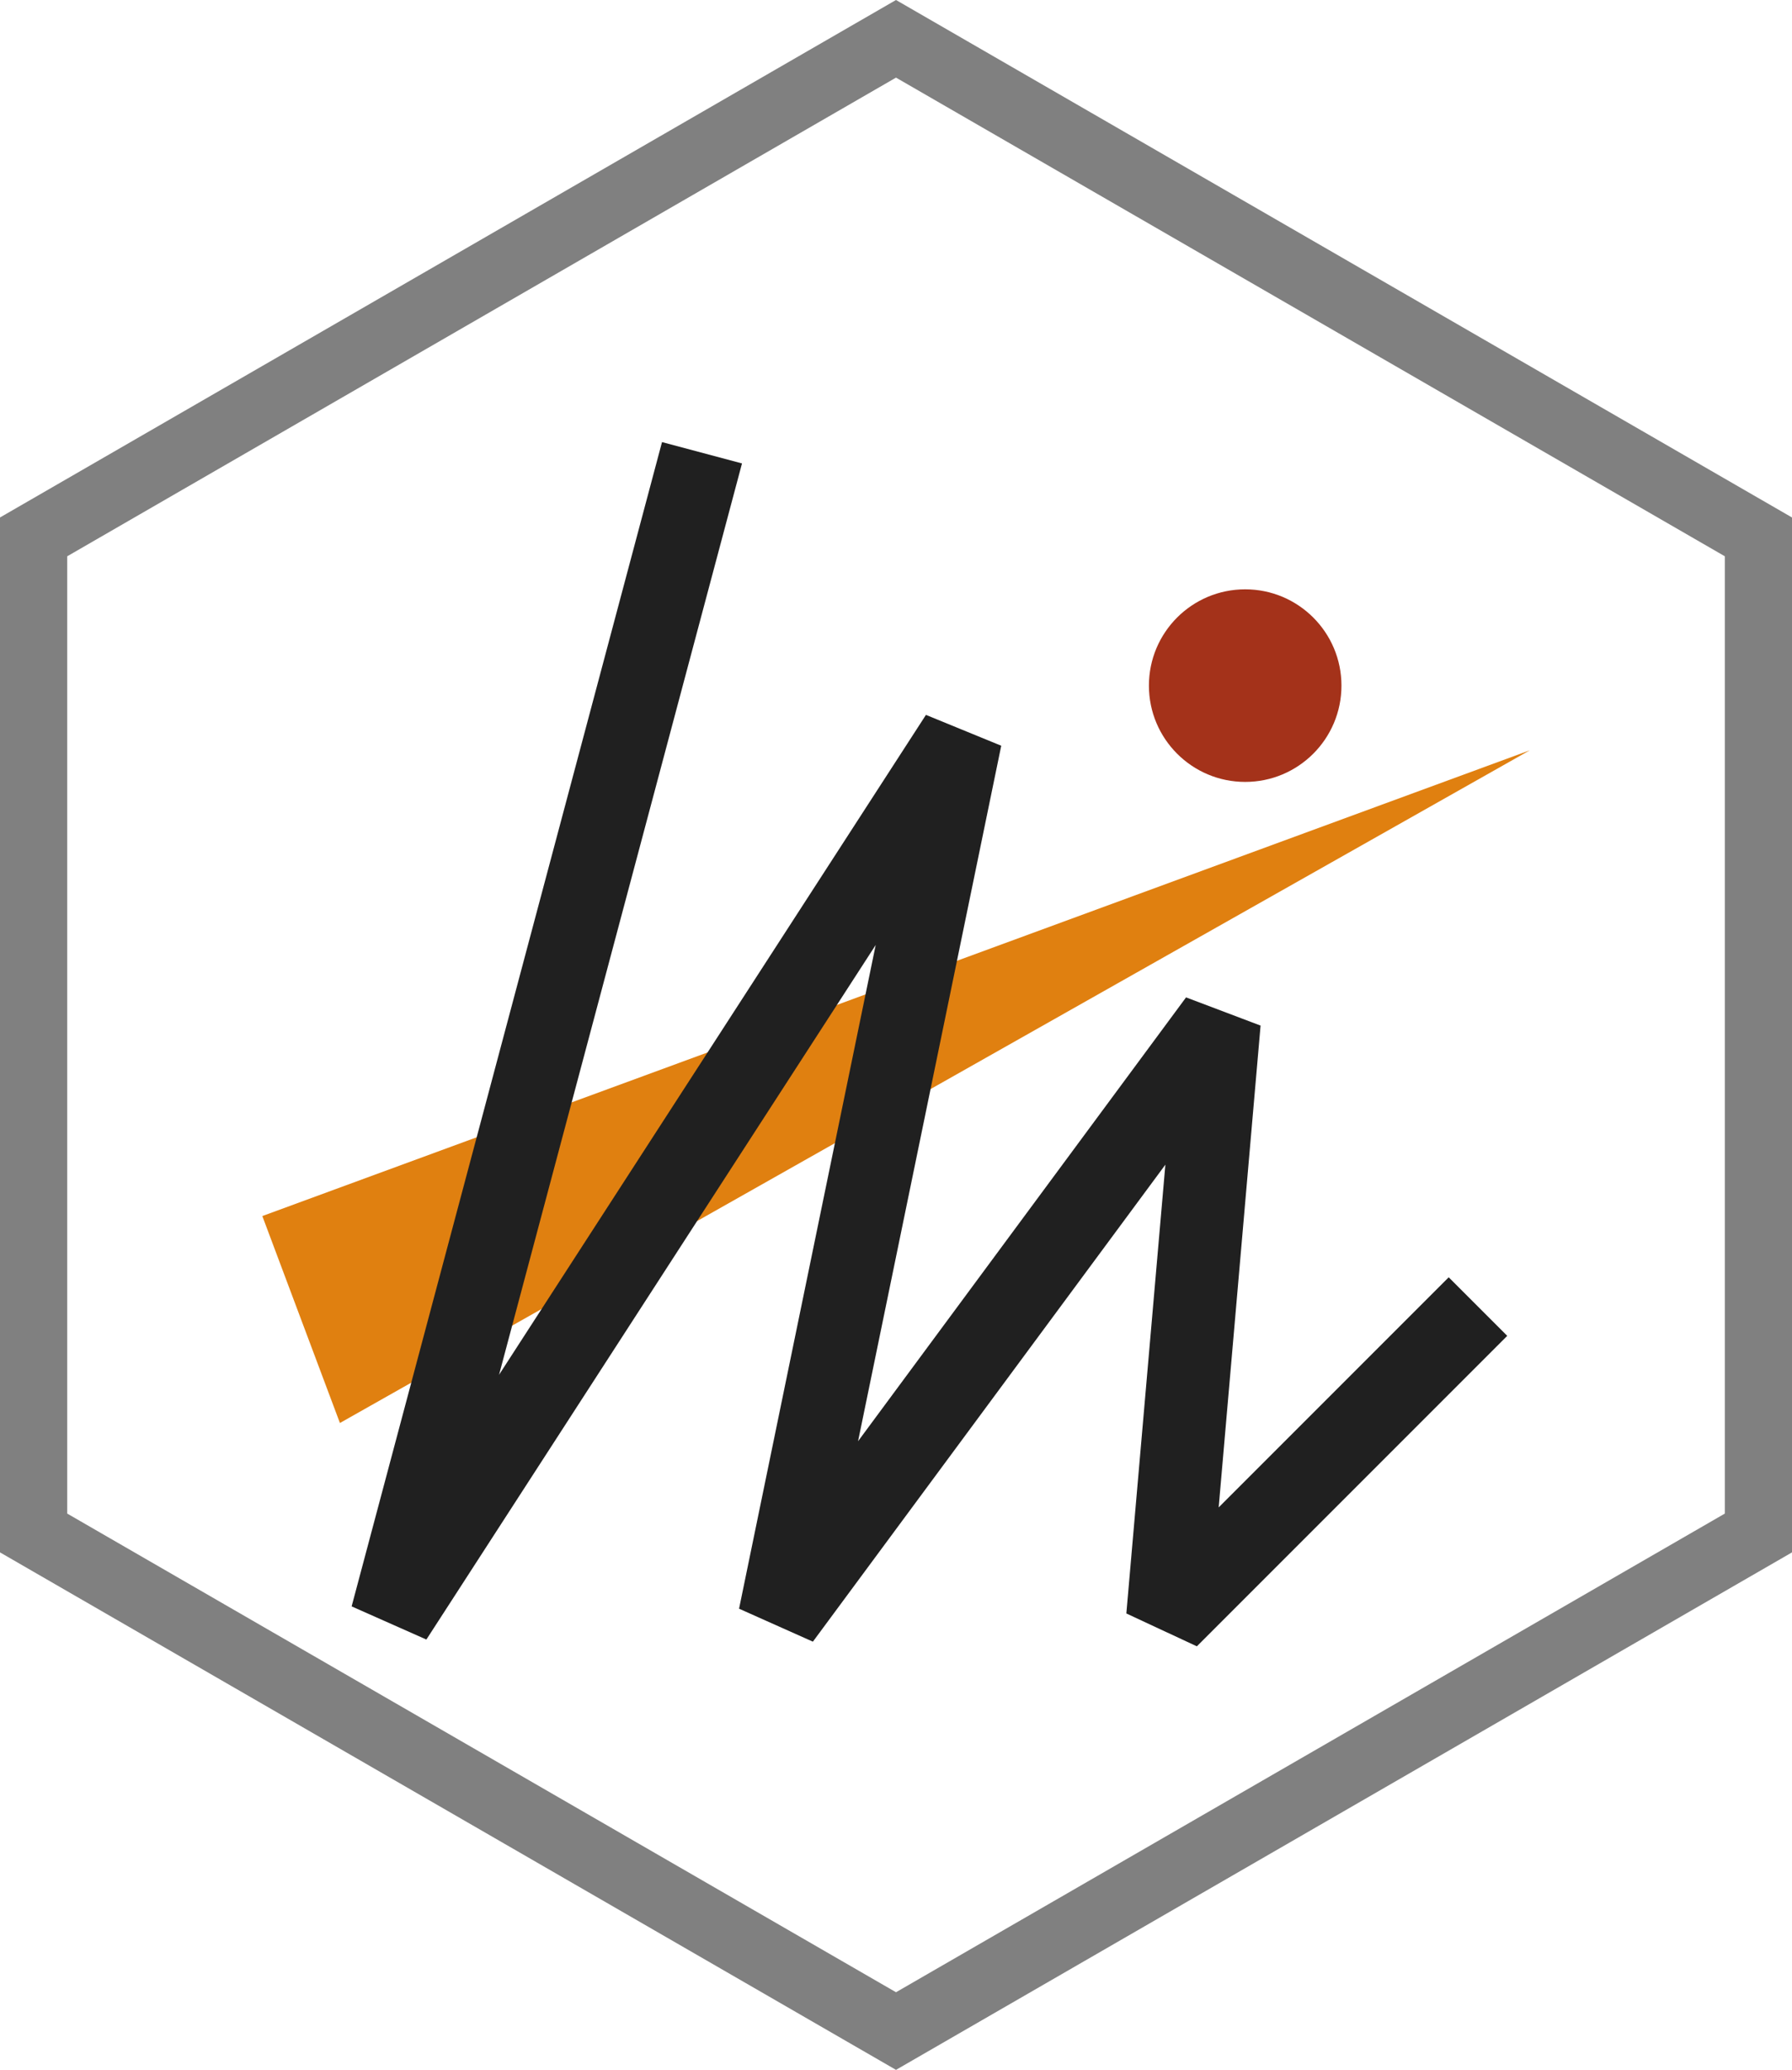 <?xml version='1.0' encoding='UTF-8' ?>
<svg xmlns='http://www.w3.org/2000/svg' xmlns:xlink='http://www.w3.org/1999/xlink' width='369.50' height='426.67' viewBox='0 0 369.50 426.67'>
<g class='svglite'>
<defs>
  <style type='text/css'><![CDATA[
  .svglite polyline {
    fill: none;
    stroke: #202020;
  }
  @media (prefers-color-scheme: dark) {
    .svglite polyline {
      stroke: #202020;
    }
  }
  ]]></style>
</defs>
<g>
<polygon points='184.75,426.67 0,320 -0,106.67 184.75,0 369.50,106.67 369.50,320 ' style='stroke-width: 0; stroke: none; stroke-linecap: butt; stroke-linejoin: miter; fill: #808080;' />
<polygon points='184.75,410.67 13.86,312 13.86,114.67 184.75,16 355.65,114.67 355.65,312 ' style='stroke-width: 0; stroke: none; stroke-linecap: butt; stroke-linejoin: miter; fill: #FFFFFF;' />
<polygon points='54.09,250.67 70.09,293.33 315.42,154.67 ' style='stroke-width: 0; stroke: none; stroke-linecap: butt; fill: #E08010;' />
<polyline points='144.75,93.33 80.75,333.33 198.09,152 160.75,333.33 251.42,210.67 240.75,333.33 304.75,269.33 ' style='stroke-width: 17.07; stroke-linecap: butt; stroke-linejoin: bevel;' />
<circle cx='256.75' cy='141.33' r='19.85' style='stroke-width: 0; stroke: none; fill: #A4321A;' />
</g>
</g>
</svg>
